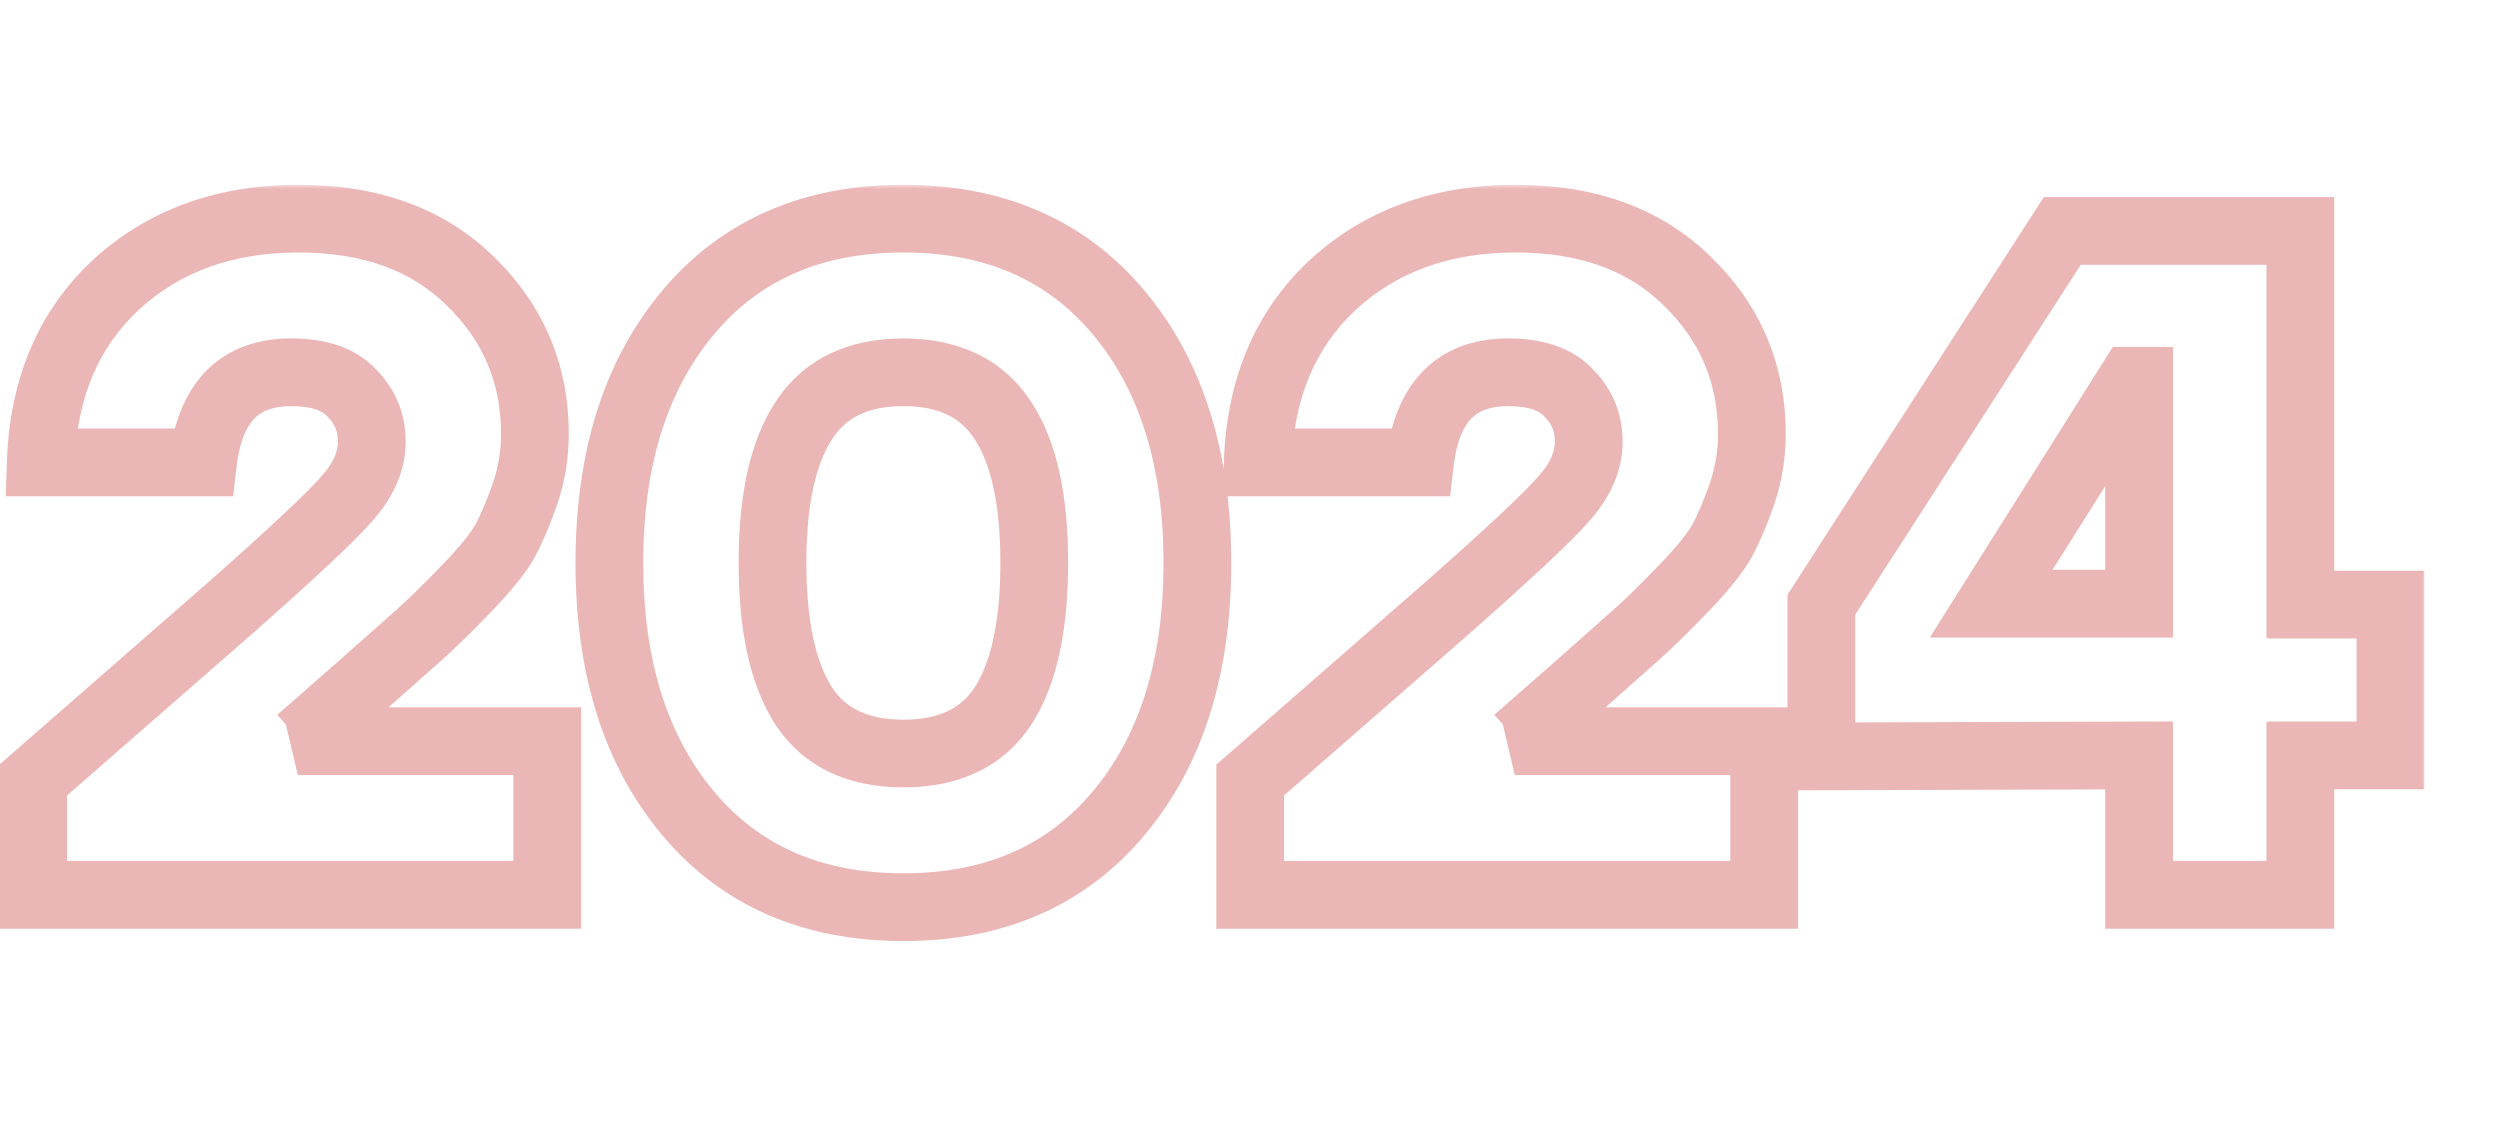 <svg width="271" height="123" viewBox="0 0 271 123" fill="none" xmlns="http://www.w3.org/2000/svg">
<mask id="path-1-outside-1_43_2345" maskUnits="userSpaceOnUse" x="-1" y="20" width="264" height="83" fill="black">
<rect fill="white" x="-1" y="20" width="264" height="83"/>
<path d="M32.281 80.345H59.319V97H3.598V84.561L24.673 66.158C31.596 60.058 35.914 56.015 37.627 54.027C39.409 52.039 40.3 49.983 40.3 47.859C40.3 45.803 39.58 44.055 38.141 42.616C36.77 41.108 34.577 40.354 31.561 40.354C25.941 40.354 22.754 43.609 22 50.12H4.421C4.695 42.102 7.402 35.693 12.542 30.896C17.751 26.098 24.365 23.699 32.384 23.699C40.197 23.699 46.4 25.961 50.992 30.485C55.652 35.008 57.983 40.525 57.983 47.036C57.983 49.23 57.64 51.354 56.955 53.41C56.269 55.398 55.55 57.111 54.796 58.551C54.042 59.921 52.602 61.703 50.478 63.897C48.422 66.021 46.777 67.632 45.543 68.728C44.378 69.756 42.253 71.641 39.169 74.383L32.487 80.243L32.281 80.345ZM74.59 33.877C80.278 27.092 88.057 23.699 97.927 23.699C107.796 23.699 115.575 27.092 121.264 33.877C126.952 40.662 129.797 49.709 129.797 61.018C129.797 72.327 126.952 81.374 121.264 88.159C115.575 94.944 107.796 98.337 97.927 98.337C88.057 98.337 80.278 94.944 74.59 88.159C68.901 81.374 66.057 72.327 66.057 61.018C66.057 49.709 68.901 40.662 74.59 33.877ZM87.132 76.542C89.394 79.969 92.992 81.682 97.927 81.682C102.861 81.682 106.46 79.969 108.721 76.542C110.983 73.046 112.114 67.872 112.114 61.018C112.114 54.164 110.983 49.024 108.721 45.597C106.46 42.102 102.861 40.354 97.927 40.354C92.992 40.354 89.394 42.102 87.132 45.597C84.87 49.024 83.74 54.164 83.74 61.018C83.74 67.872 84.87 73.046 87.132 76.542ZM164.202 80.345H191.24V97H135.519V84.561L156.594 66.158C163.517 60.058 167.834 56.015 169.548 54.027C171.33 52.039 172.221 49.983 172.221 47.859C172.221 45.803 171.501 44.055 170.062 42.616C168.691 41.108 166.498 40.354 163.482 40.354C157.862 40.354 154.675 43.609 153.921 50.12H136.342C136.616 42.102 139.323 35.693 144.463 30.896C149.672 26.098 156.286 23.699 164.305 23.699C172.118 23.699 178.321 25.961 182.913 30.485C187.573 35.008 189.903 40.525 189.903 47.036C189.903 49.23 189.561 51.354 188.875 53.41C188.19 55.398 187.47 57.111 186.717 58.551C185.963 59.921 184.523 61.703 182.399 63.897C180.343 66.021 178.698 67.632 177.464 68.728C176.299 69.756 174.174 71.641 171.09 74.383L164.408 80.243L164.202 80.345ZM259.123 65.541V81.888H249.357V97H231.88V81.888L197.44 81.99V65.541L223.552 25.036H249.357V65.541H259.123ZM215.842 65.439H231.88V41.279H231.057L215.842 65.439Z"/>
</mask>
<path d="M32.281 80.345L30.639 77.061L32.281 84.017V80.345ZM59.319 80.345H62.991V76.674H59.319V80.345ZM59.319 97V100.672H62.991V97H59.319ZM3.598 97H-0.073V100.672H3.598V97ZM3.598 84.561L1.183 81.795L-0.073 82.892V84.561H3.598ZM24.673 66.158L27.088 68.924L27.095 68.918L27.101 68.913L24.673 66.158ZM37.627 54.027L34.893 51.576L34.869 51.603L34.846 51.63L37.627 54.027ZM38.141 42.616L35.424 45.086L35.483 45.15L35.545 45.212L38.141 42.616ZM22 50.12V53.792H25.271L25.648 50.543L22 50.12ZM4.421 50.12L0.751 49.995L0.621 53.792H4.421V50.12ZM12.542 30.896L10.055 28.195L10.046 28.203L10.037 28.212L12.542 30.896ZM50.992 30.485L48.415 33.1L48.425 33.11L48.435 33.119L50.992 30.485ZM56.955 53.41L60.426 54.607L60.432 54.589L60.438 54.571L56.955 53.41ZM54.796 58.551L58.013 60.32L58.031 60.287L58.048 60.254L54.796 58.551ZM50.478 63.897L47.841 61.342L47.839 61.343L50.478 63.897ZM45.543 68.728L47.972 71.481L47.982 71.473L45.543 68.728ZM39.169 74.383L41.59 77.143L41.599 77.135L41.608 77.127L39.169 74.383ZM32.487 80.243L34.129 83.527L34.552 83.315L34.907 83.003L32.487 80.243ZM32.281 84.017H59.319V76.674H32.281V84.017ZM55.647 80.345V97H62.991V80.345H55.647ZM59.319 93.328H3.598V100.672H59.319V93.328ZM7.27 97V84.561H-0.073V97H7.27ZM6.013 87.326L27.088 68.924L22.259 63.392L1.183 81.795L6.013 87.326ZM27.101 68.913C33.969 62.861 38.497 58.642 40.408 56.425L34.846 51.63C33.331 53.388 29.222 57.256 22.246 63.404L27.101 68.913ZM40.361 56.478C42.586 53.996 43.972 51.103 43.972 47.859H36.628C36.628 48.864 36.232 50.083 34.893 51.576L40.361 56.478ZM43.972 47.859C43.972 44.84 42.873 42.155 40.737 40.019L35.545 45.212C36.288 45.955 36.628 46.765 36.628 47.859H43.972ZM40.858 40.146C38.514 37.567 35.111 36.682 31.561 36.682V44.026C34.043 44.026 35.027 44.648 35.424 45.086L40.858 40.146ZM31.561 36.682C28.01 36.682 24.771 37.736 22.332 40.227C19.967 42.644 18.784 45.978 18.353 49.698L25.648 50.543C25.971 47.752 26.759 46.203 27.58 45.364C28.328 44.6 29.493 44.026 31.561 44.026V36.682ZM22 46.449H4.421V53.792H22V46.449ZM8.09 50.246C8.336 43.051 10.722 37.617 15.048 33.58L10.037 28.212C4.082 33.769 1.053 41.152 0.751 49.995L8.09 50.246ZM15.03 33.596C19.47 29.507 25.155 27.371 32.384 27.371V20.028C23.575 20.028 16.032 22.689 10.055 28.195L15.03 33.596ZM32.384 27.371C39.451 27.371 44.651 29.392 48.415 33.1L53.568 27.869C48.149 22.53 40.944 20.028 32.384 20.028V27.371ZM48.435 33.119C52.381 36.949 54.311 41.515 54.311 47.036H61.654C61.654 39.535 58.924 33.067 53.549 27.85L48.435 33.119ZM54.311 47.036C54.311 48.84 54.03 50.572 53.471 52.249L60.438 54.571C61.249 52.136 61.654 49.619 61.654 47.036H54.311ZM53.483 52.213C52.842 54.075 52.191 55.61 51.543 56.847L58.048 60.254C58.908 58.612 59.697 56.721 60.426 54.607L53.483 52.213ZM51.578 56.781C51.068 57.709 49.91 59.205 47.841 61.342L53.115 66.451C55.294 64.201 57.015 62.134 58.013 60.32L51.578 56.781ZM47.839 61.343C45.806 63.444 44.235 64.978 43.104 65.984L47.982 71.473C49.318 70.285 51.038 68.598 53.116 66.45L47.839 61.343ZM43.114 65.975C41.943 67.008 39.814 68.897 36.73 71.638L41.608 77.127C44.693 74.385 46.813 72.504 47.972 71.481L43.114 65.975ZM36.748 71.622L30.066 77.482L34.907 83.003L41.59 77.143L36.748 71.622ZM30.845 76.959L30.639 77.061L33.923 83.629L34.129 83.527L30.845 76.959ZM74.59 33.877L77.403 36.236L77.403 36.236L74.59 33.877ZM121.264 33.877L118.45 36.236V36.236L121.264 33.877ZM121.264 88.159L118.45 85.8L121.264 88.159ZM74.59 88.159L71.776 90.518L74.59 88.159ZM87.132 76.542L84.049 78.536L84.058 78.55L84.068 78.564L87.132 76.542ZM108.721 76.542L111.786 78.564L111.795 78.55L111.804 78.536L108.721 76.542ZM108.721 45.597L105.639 47.592L105.648 47.606L105.657 47.62L108.721 45.597ZM87.132 45.597L90.197 47.62L90.206 47.606L90.215 47.592L87.132 45.597ZM77.403 36.236C82.309 30.385 89.003 27.371 97.927 27.371V20.028C87.112 20.028 78.248 23.799 71.776 31.518L77.403 36.236ZM97.927 27.371C106.851 27.371 113.544 30.385 118.45 36.236L124.077 31.518C117.606 23.799 108.742 20.028 97.927 20.028V27.371ZM118.45 36.236C123.445 42.194 126.125 50.328 126.125 61.018H133.468C133.468 49.091 130.459 39.13 124.077 31.518L118.45 36.236ZM126.125 61.018C126.125 71.708 123.445 79.841 118.45 85.8L124.077 90.518C130.459 82.906 133.468 72.945 133.468 61.018H126.125ZM118.45 85.8C113.544 91.651 106.851 94.665 97.927 94.665V102.008C108.742 102.008 117.606 98.237 124.077 90.518L118.45 85.8ZM97.927 94.665C89.003 94.665 82.309 91.651 77.403 85.8L71.776 90.518C78.248 98.237 87.112 102.008 97.927 102.008V94.665ZM77.403 85.8C72.408 79.841 69.728 71.708 69.728 61.018H62.385C62.385 72.945 65.394 82.906 71.776 90.518L77.403 85.8ZM69.728 61.018C69.728 50.328 72.408 42.194 77.403 36.236L71.776 31.518C65.394 39.13 62.385 49.091 62.385 61.018H69.728ZM84.068 78.564C87.153 83.239 92.045 85.354 97.927 85.354V78.01C93.939 78.01 91.635 76.698 90.197 74.519L84.068 78.564ZM97.927 85.354C103.809 85.354 108.7 83.239 111.786 78.564L105.657 74.519C104.219 76.698 101.914 78.01 97.927 78.01V85.354ZM111.804 78.536C114.625 74.176 115.786 68.167 115.786 61.018H108.442C108.442 67.576 107.341 71.916 105.639 74.547L111.804 78.536ZM115.786 61.018C115.786 53.877 114.628 47.882 111.786 43.575L105.657 47.62C107.338 50.166 108.442 54.452 108.442 61.018H115.786ZM111.804 43.602C108.732 38.855 103.839 36.682 97.927 36.682V44.026C101.884 44.026 104.187 45.348 105.639 47.592L111.804 43.602ZM97.927 36.682C92.014 36.682 87.121 38.855 84.049 43.602L90.215 47.592C91.666 45.348 93.97 44.026 97.927 44.026V36.682ZM84.068 43.575C81.225 47.882 80.068 53.877 80.068 61.018H87.411C87.411 54.452 88.516 50.166 90.197 47.62L84.068 43.575ZM80.068 61.018C80.068 68.167 81.228 74.176 84.049 78.536L90.215 74.547C88.513 71.916 87.411 67.576 87.411 61.018H80.068ZM164.202 80.345L162.56 77.061L164.202 84.017V80.345ZM191.24 80.345H194.912V76.674H191.24V80.345ZM191.24 97V100.672H194.912V97H191.24ZM135.519 97H131.848V100.672H135.519V97ZM135.519 84.561L133.104 81.795L131.848 82.892V84.561H135.519ZM156.594 66.158L159.009 68.924L159.016 68.918L159.022 68.913L156.594 66.158ZM169.548 54.027L166.814 51.576L166.79 51.603L166.767 51.63L169.548 54.027ZM170.062 42.616L167.345 45.086L167.404 45.15L167.466 45.212L170.062 42.616ZM153.921 50.12V53.792H157.192L157.569 50.543L153.921 50.12ZM136.342 50.12L132.672 49.995L132.542 53.792H136.342V50.12ZM144.463 30.896L141.976 28.195L141.967 28.203L141.958 28.212L144.463 30.896ZM182.913 30.485L180.336 33.1L180.346 33.11L180.355 33.119L182.913 30.485ZM188.875 53.41L192.347 54.607L192.353 54.589L192.359 54.571L188.875 53.41ZM186.717 58.551L189.934 60.32L189.952 60.287L189.969 60.254L186.717 58.551ZM182.399 63.897L179.762 61.342L179.76 61.343L182.399 63.897ZM177.464 68.728L179.893 71.481L179.903 71.473L177.464 68.728ZM171.09 74.383L173.511 77.143L173.52 77.135L173.529 77.127L171.09 74.383ZM164.408 80.243L166.05 83.527L166.473 83.315L166.828 83.003L164.408 80.243ZM164.202 84.017H191.24V76.674H164.202V84.017ZM187.568 80.345V97H194.912V80.345H187.568ZM191.24 93.328H135.519V100.672H191.24V93.328ZM139.191 97V84.561H131.848V97H139.191ZM137.934 87.326L159.009 68.924L154.179 63.392L133.104 81.795L137.934 87.326ZM159.022 68.913C165.89 62.861 170.418 58.642 172.329 56.425L166.767 51.63C165.251 53.388 161.143 57.256 154.167 63.404L159.022 68.913ZM172.282 56.478C174.507 53.996 175.893 51.103 175.893 47.859H168.549C168.549 48.864 168.153 50.083 166.814 51.576L172.282 56.478ZM175.893 47.859C175.893 44.84 174.794 42.155 172.658 40.019L167.466 45.212C168.209 45.955 168.549 46.765 168.549 47.859H175.893ZM172.779 40.146C170.435 37.567 167.032 36.682 163.482 36.682V44.026C165.964 44.026 166.948 44.648 167.345 45.086L172.779 40.146ZM163.482 36.682C159.931 36.682 156.692 37.736 154.253 40.227C151.888 42.644 150.705 45.978 150.274 49.698L157.569 50.543C157.892 47.752 158.68 46.203 159.501 45.364C160.249 44.6 161.414 44.026 163.482 44.026V36.682ZM153.921 46.449H136.342V53.792H153.921V46.449ZM140.011 50.246C140.257 43.051 142.643 37.617 146.968 33.58L141.958 28.212C136.003 33.769 132.974 41.152 132.672 49.995L140.011 50.246ZM146.951 33.596C151.391 29.507 157.076 27.371 164.305 27.371V20.028C155.496 20.028 147.953 22.689 141.976 28.195L146.951 33.596ZM164.305 27.371C171.372 27.371 176.572 29.392 180.336 33.1L185.489 27.869C180.07 22.53 172.865 20.028 164.305 20.028V27.371ZM180.355 33.119C184.302 36.949 186.232 41.515 186.232 47.036H193.575C193.575 39.535 190.845 33.067 185.47 27.85L180.355 33.119ZM186.232 47.036C186.232 48.84 185.951 50.572 185.392 52.249L192.359 54.571C193.17 52.136 193.575 49.619 193.575 47.036H186.232ZM185.404 52.213C184.763 54.075 184.112 55.61 183.464 56.847L189.969 60.254C190.829 58.612 191.618 56.721 192.347 54.607L185.404 52.213ZM183.499 56.781C182.989 57.709 181.831 59.205 179.762 61.342L185.036 66.451C187.215 64.201 188.936 62.134 189.934 60.32L183.499 56.781ZM179.76 61.343C177.727 63.444 176.156 64.978 175.025 65.984L179.903 71.473C181.239 70.285 182.958 68.598 185.037 66.45L179.76 61.343ZM175.035 65.975C173.864 67.008 171.735 68.897 168.651 71.638L173.529 77.127C176.614 74.385 178.734 72.504 179.893 71.481L175.035 65.975ZM168.669 71.622L161.987 77.482L166.828 83.003L173.511 77.143L168.669 71.622ZM162.766 76.959L162.56 77.061L165.844 83.629L166.05 83.527L162.766 76.959ZM259.123 65.541H262.795V61.87H259.123V65.541ZM259.123 81.888V85.559H262.795V81.888H259.123ZM249.357 81.888V78.216H245.685V81.888H249.357ZM249.357 97V100.672H253.028V97H249.357ZM231.88 97H228.208V100.672H231.88V97ZM231.88 81.888H235.551V78.205L231.869 78.216L231.88 81.888ZM197.44 81.99H193.768V85.673L197.451 85.662L197.44 81.99ZM197.44 65.541L194.354 63.552L193.768 64.46V65.541H197.44ZM223.552 25.036V21.364H221.551L220.466 23.046L223.552 25.036ZM249.357 25.036H253.028V21.364H249.357V25.036ZM249.357 65.541H245.685V69.213H249.357V65.541ZM215.842 65.439L212.735 63.482L209.19 69.11H215.842V65.439ZM231.88 65.439V69.11H235.551V65.439H231.88ZM231.88 41.279H235.551V37.608H231.88V41.279ZM231.057 41.279V37.608H229.03L227.95 39.322L231.057 41.279ZM255.452 65.541V81.888H262.795V65.541H255.452ZM259.123 78.216H249.357V85.559H259.123V78.216ZM245.685 81.888V97H253.028V81.888H245.685ZM249.357 93.328H231.88V100.672H249.357V93.328ZM235.551 97V81.888H228.208V97H235.551ZM231.869 78.216L197.429 78.319L197.451 85.662L231.891 85.559L231.869 78.216ZM201.111 81.99V65.541H193.768V81.99H201.111ZM200.526 67.531L226.638 27.025L220.466 23.046L194.354 63.552L200.526 67.531ZM223.552 28.707H249.357V21.364H223.552V28.707ZM245.685 25.036V65.541H253.028V25.036H245.685ZM249.357 69.213H259.123V61.87H249.357V69.213ZM215.842 69.11H231.88V61.767H215.842V69.11ZM235.551 65.439V41.279H228.208V65.439H235.551ZM231.88 37.608H231.057V44.951H231.88V37.608ZM227.95 39.322L212.735 63.482L218.949 67.395L234.164 43.236L227.95 39.322Z" fill="#EBB6B6" mask="url(#path-1-outside-1_43_2345)"/>
</svg>
